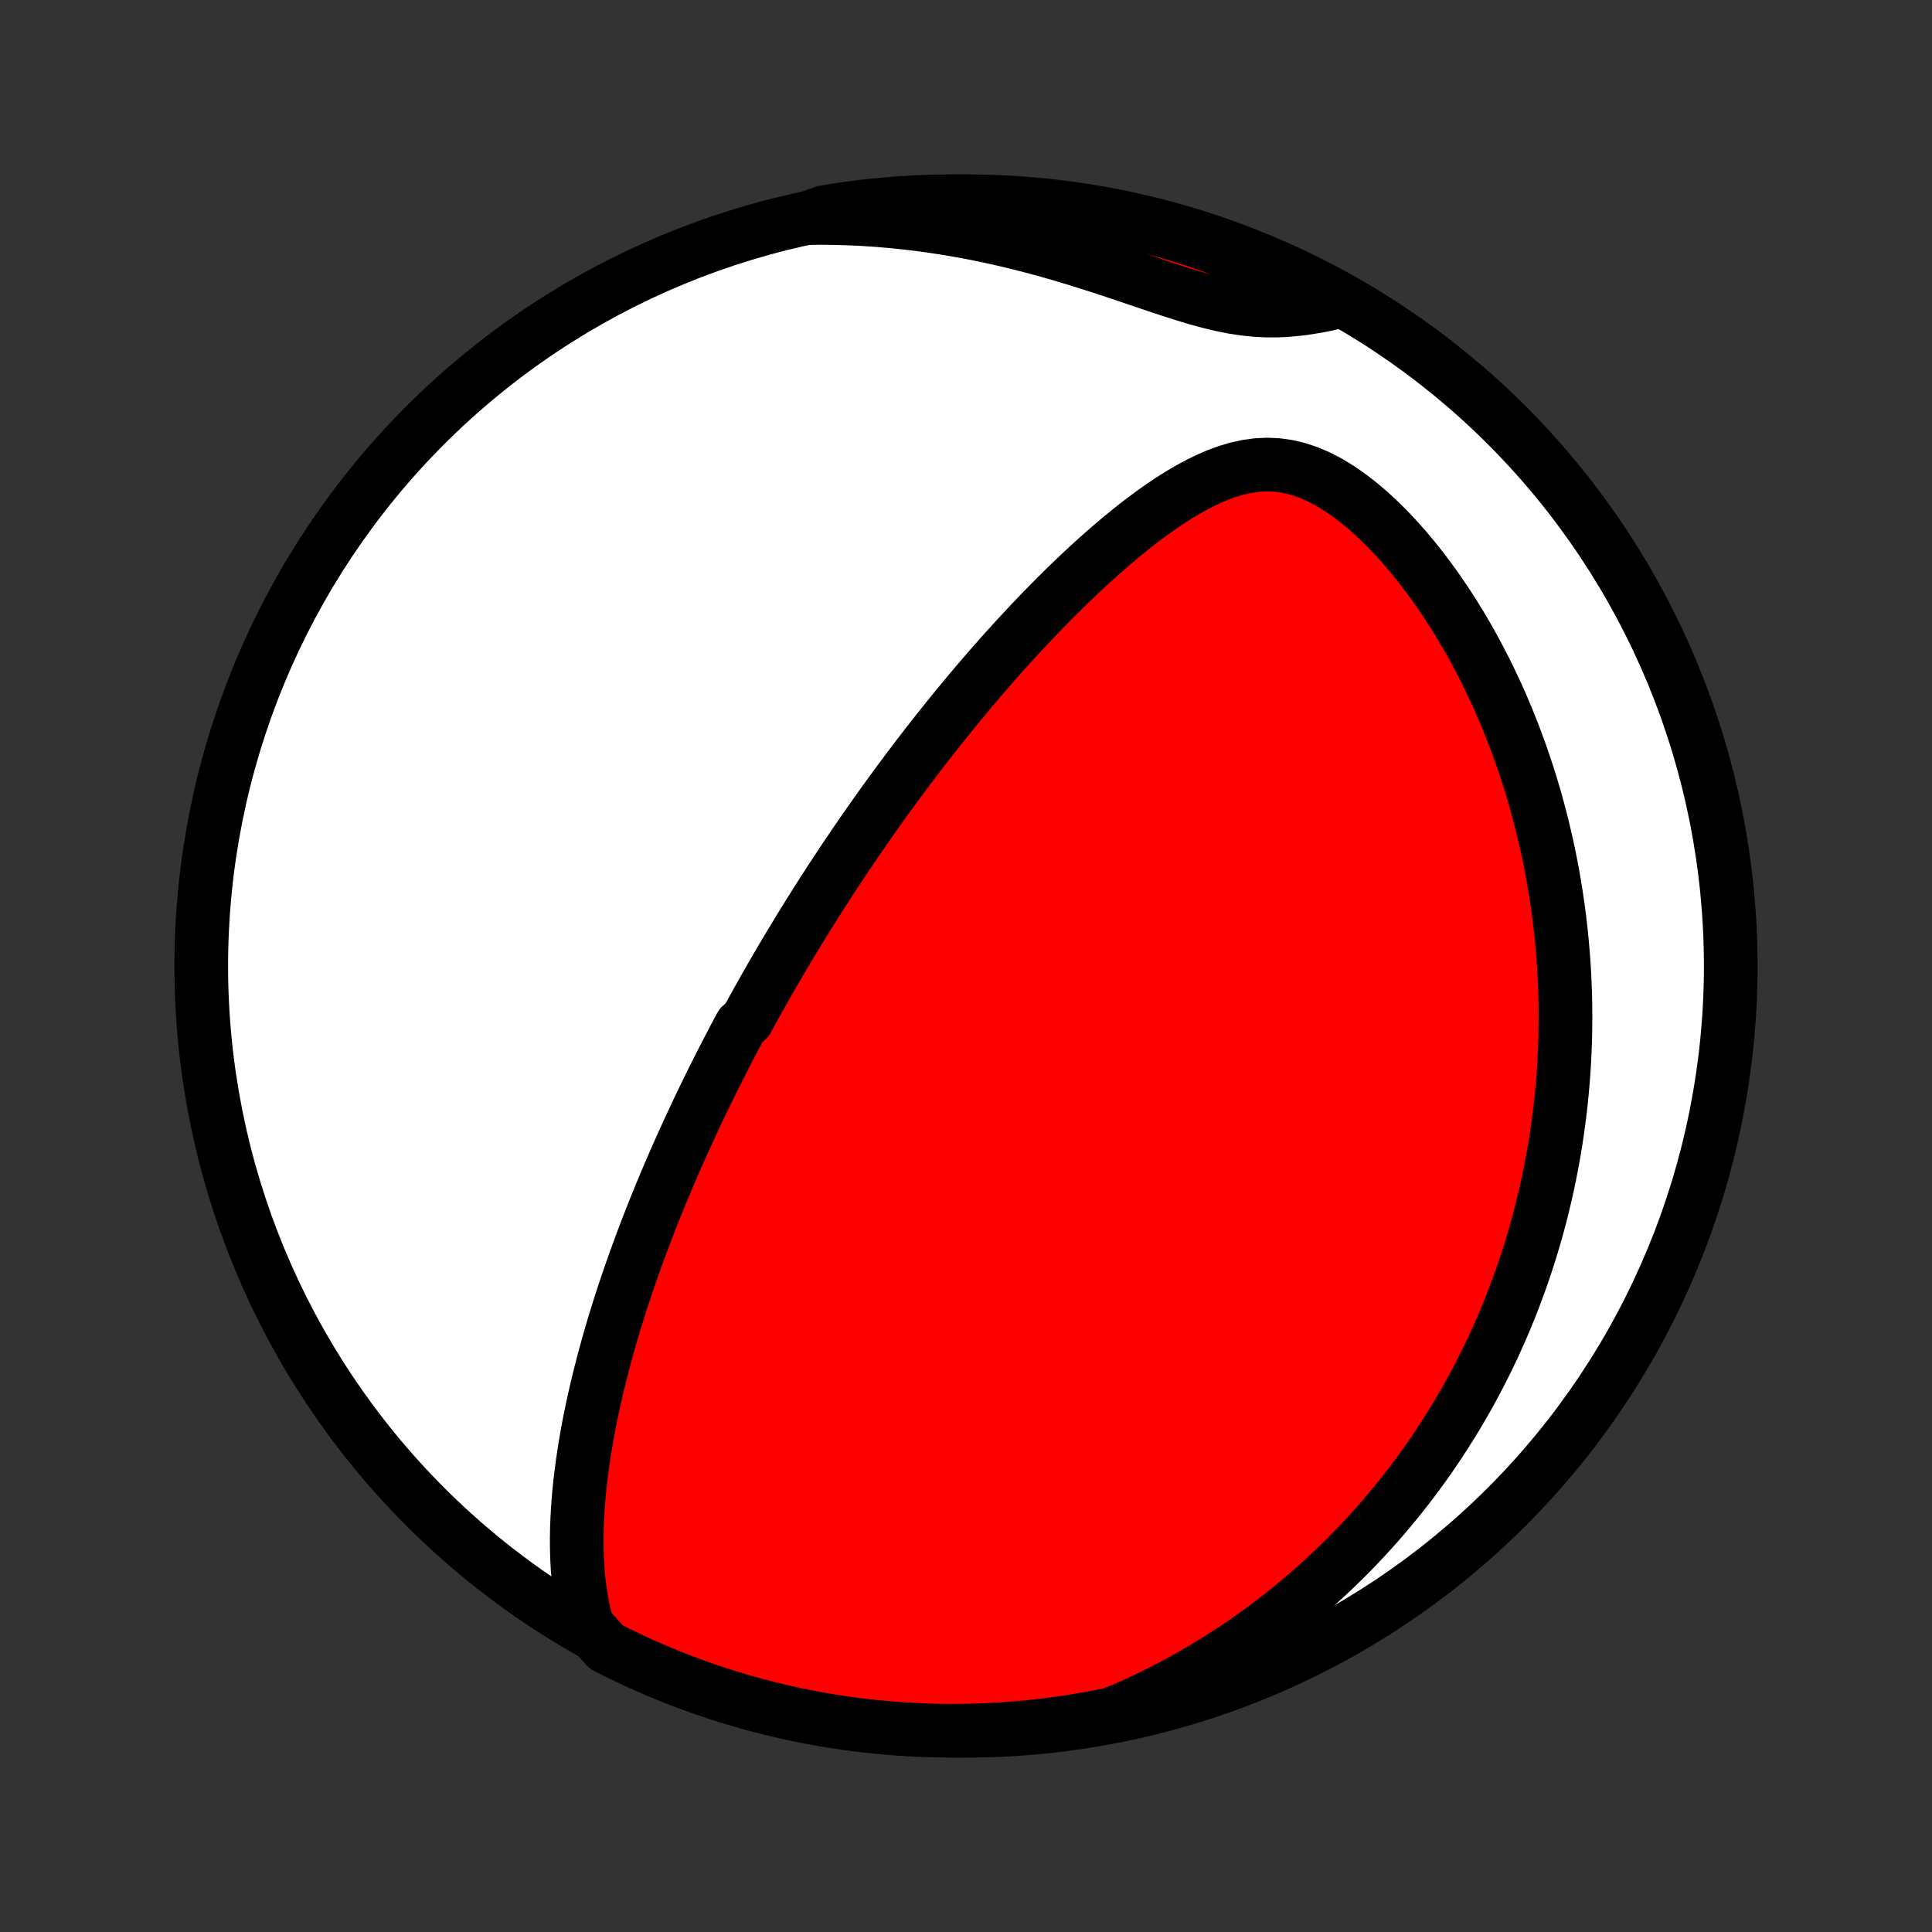 <?xml version="1.0" encoding="utf-8" standalone="no"?>
<!DOCTYPE svg PUBLIC "-//W3C//DTD SVG 1.1//EN"
  "http://www.w3.org/Graphics/SVG/1.1/DTD/svg11.dtd">
<!-- Created with matplotlib (http://matplotlib.org/) -->
<svg height="72pt" version="1.1" viewBox="0 0 72 72" width="72pt" xmlns="http://www.w3.org/2000/svg" xmlns:xlink="http://www.w3.org/1999/xlink">
 <rect x="0" y="0" width="72" height="72" fill="#333333" stroke="none"/>
 <defs>
  <style type="text/css">
*{stroke-linecap:butt;stroke-linejoin:round;}
  </style>
 </defs>
 <g id="figure_1">
  <g id="patch_1">
   <path d="
M0 72
L72 72
L72 0
L0 0
z
" style="fill:none;"/>
  </g>
  <g id="axes_1">
   <g id="PatchCollection_1">
    <defs>
     <path d="
M36 -7.5
C43.558 -7.5 50.808 -10.503 56.153 -15.848
C61.497 -21.192 64.5 -28.442 64.5 -36
C64.5 -43.558 61.497 -50.808 56.153 -56.153
C50.808 -61.497 43.558 -64.5 36 -64.5
C28.442 -64.5 21.192 -61.497 15.848 -56.153
C10.503 -50.808 7.5 -43.558 7.5 -36
C7.5 -28.442 10.503 -21.192 15.848 -15.848
C21.192 -10.503 28.442 -7.5 36 -7.5
z
" id="C0_0_a811fe30f3"/>
     <path d="
M21.884 -11.412
L21.789 -11.771
L21.71 -12.132
L21.645 -12.494
L21.593 -12.856
L21.553 -13.219
L21.524 -13.582
L21.505 -13.944
L21.495 -14.305
L21.493 -14.665
L21.499 -15.023
L21.512 -15.38
L21.531 -15.736
L21.557 -16.089
L21.588 -16.44
L21.625 -16.789
L21.667 -17.135
L21.713 -17.479
L21.763 -17.82
L21.817 -18.159
L21.875 -18.495
L21.936 -18.828
L22.001 -19.158
L22.069 -19.485
L22.139 -19.809
L22.212 -20.131
L22.287 -20.449
L22.365 -20.764
L22.445 -21.076
L22.526 -21.386
L22.61 -21.692
L22.695 -21.995
L22.781 -22.295
L22.869 -22.593
L22.959 -22.887
L23.05 -23.179
L23.142 -23.468
L23.235 -23.753
L23.329 -24.037
L23.424 -24.317
L23.52 -24.595
L23.617 -24.87
L23.715 -25.143
L23.814 -25.413
L23.913 -25.681
L24.013 -25.947
L24.113 -26.21
L24.215 -26.471
L24.316 -26.729
L24.419 -26.986
L24.522 -27.24
L24.625 -27.493
L24.729 -27.743
L24.833 -27.992
L24.938 -28.239
L25.044 -28.484
L25.149 -28.727
L25.256 -28.969
L25.363 -29.209
L25.47 -29.448
L25.578 -29.685
L25.686 -29.921
L25.795 -30.155
L25.904 -30.388
L26.013 -30.62
L26.124 -30.851
L26.234 -31.081
L26.345 -31.309
L26.457 -31.537
L26.569 -31.764
L26.682 -31.99
L26.796 -32.215
L26.91 -32.44
L27.024 -32.663
L27.14 -32.886
L27.256 -33.109
L27.372 -33.331
L27.49 -33.553
L27.608 -33.774
L27.846 -33.995
L27.967 -34.216
L28.088 -34.436
L28.21 -34.656
L28.333 -34.877
L28.457 -35.097
L28.582 -35.317
L28.708 -35.537
L28.835 -35.757
L28.963 -35.977
L29.092 -36.198
L29.223 -36.419
L29.354 -36.64
L29.487 -36.861
L29.621 -37.083
L29.756 -37.306
L29.893 -37.529
L30.031 -37.752
L30.17 -37.976
L30.311 -38.201
L30.454 -38.426
L30.598 -38.653
L30.744 -38.88
L30.891 -39.108
L31.04 -39.336
L31.191 -39.566
L31.344 -39.797
L31.498 -40.029
L31.655 -40.261
L31.814 -40.495
L31.974 -40.73
L32.137 -40.967
L32.302 -41.204
L32.469 -41.443
L32.639 -41.684
L32.811 -41.925
L32.985 -42.168
L33.162 -42.412
L33.342 -42.658
L33.524 -42.905
L33.709 -43.154
L33.896 -43.404
L34.087 -43.656
L34.28 -43.909
L34.476 -44.164
L34.676 -44.42
L34.878 -44.678
L35.084 -44.937
L35.293 -45.198
L35.505 -45.46
L35.721 -45.724
L35.94 -45.989
L36.162 -46.255
L36.389 -46.523
L36.618 -46.792
L36.852 -47.062
L37.089 -47.333
L37.33 -47.605
L37.575 -47.878
L37.824 -48.152
L38.077 -48.426
L38.334 -48.701
L38.594 -48.976
L38.859 -49.251
L39.128 -49.526
L39.401 -49.801
L39.678 -50.075
L39.959 -50.347
L40.245 -50.619
L40.534 -50.889
L40.828 -51.157
L41.126 -51.423
L41.428 -51.685
L41.734 -51.944
L42.045 -52.199
L42.359 -52.449
L42.678 -52.693
L43.001 -52.931
L43.328 -53.16
L43.66 -53.382
L43.996 -53.593
L44.336 -53.792
L44.681 -53.977
L45.03 -54.147
L45.384 -54.299
L45.742 -54.43
L46.106 -54.538
L46.474 -54.618
L46.847 -54.669
L47.224 -54.687
L47.604 -54.67
L47.987 -54.616
L48.372 -54.525
L48.757 -54.396
L49.141 -54.231
L49.522 -54.033
L49.901 -53.803
L50.274 -53.545
L50.642 -53.263
L51.003 -52.958
L51.357 -52.633
L51.703 -52.292
L52.041 -51.935
L52.37 -51.566
L52.689 -51.185
L52.999 -50.795
L53.299 -50.396
L53.59 -49.991
L53.87 -49.579
L54.141 -49.162
L54.402 -48.741
L54.653 -48.317
L54.893 -47.889
L55.124 -47.46
L55.346 -47.029
L55.558 -46.597
L55.76 -46.165
L55.953 -45.733
L56.137 -45.301
L56.312 -44.87
L56.478 -44.439
L56.636 -44.01
L56.785 -43.583
L56.926 -43.157
L57.059 -42.734
L57.184 -42.313
L57.302 -41.894
L57.412 -41.478
L57.515 -41.065
L57.611 -40.654
L57.7 -40.247
L57.783 -39.842
L57.859 -39.441
L57.928 -39.042
L57.992 -38.647
L58.05 -38.255
L58.102 -37.867
L58.148 -37.481
L58.19 -37.099
L58.225 -36.721
L58.256 -36.345
L58.282 -35.973
L58.303 -35.604
L58.319 -35.238
L58.331 -34.876
L58.338 -34.517
L58.341 -34.16
L58.339 -33.807
L58.334 -33.457
L58.325 -33.11
L58.311 -32.765
L58.294 -32.424
L58.273 -32.085
L58.248 -31.75
L58.22 -31.416
L58.188 -31.086
L58.153 -30.758
L58.114 -30.432
L58.072 -30.109
L58.027 -29.789
L57.979 -29.47
L57.927 -29.154
L57.872 -28.84
L57.814 -28.528
L57.753 -28.219
L57.689 -27.911
L57.622 -27.605
L57.552 -27.301
L57.479 -26.999
L57.403 -26.698
L57.323 -26.399
L57.241 -26.102
L57.156 -25.807
L57.068 -25.513
L56.977 -25.22
L56.883 -24.929
L56.786 -24.639
L56.686 -24.35
L56.583 -24.062
L56.476 -23.776
L56.367 -23.491
L56.255 -23.206
L56.139 -22.923
L56.02 -22.641
L55.898 -22.359
L55.773 -22.079
L55.645 -21.799
L55.513 -21.52
L55.377 -21.242
L55.238 -20.964
L55.096 -20.688
L54.95 -20.411
L54.8 -20.136
L54.647 -19.86
L54.489 -19.586
L54.328 -19.311
L54.163 -19.038
L53.993 -18.765
L53.82 -18.492
L53.642 -18.219
L53.46 -17.947
L53.274 -17.675
L53.082 -17.404
L52.886 -17.133
L52.686 -16.863
L52.48 -16.592
L52.269 -16.323
L52.053 -16.053
L51.832 -15.784
L51.605 -15.516
L51.373 -15.247
L51.135 -14.98
L50.891 -14.713
L50.641 -14.446
L50.385 -14.18
L50.122 -13.915
L49.852 -13.651
L49.576 -13.387
L49.293 -13.125
L49.003 -12.863
L48.706 -12.603
L48.401 -12.344
L48.089 -12.086
L47.768 -11.829
L47.44 -11.575
L47.103 -11.322
L46.758 -11.072
L46.405 -10.823
L46.042 -10.577
L45.671 -10.334
L45.29 -10.093
L44.9 -9.856
L44.501 -9.622
L44.092 -9.392
L43.673 -9.166
L43.244 -8.944
L42.806 -8.727
L42.356 -8.515
L41.891 -8.309
L41.403 -8.115
L40.914 -8.017
L40.423 -7.927
L39.931 -7.845
L39.438 -7.772
L38.944 -7.708
L38.448 -7.652
L37.953 -7.605
L37.456 -7.567
L36.959 -7.537
L36.462 -7.516
L35.964 -7.504
L35.467 -7.5
L34.97 -7.505
L34.473 -7.519
L33.976 -7.541
L33.48 -7.572
L32.986 -7.612
L32.491 -7.66
L31.998 -7.717
L31.506 -7.782
L31.016 -7.856
L30.527 -7.939
L30.04 -8.03
L29.554 -8.13
L29.071 -8.239
L28.589 -8.355
L28.11 -8.48
L27.633 -8.614
L27.159 -8.756
L26.688 -8.906
L26.219 -9.064
L25.753 -9.231
L25.291 -9.406
L24.831 -9.589
L24.375 -9.78
L23.923 -9.978
L23.474 -10.185
L23.029 -10.4
L22.589 -10.623
z
" id="C0_1_ee8f8f1bb0"/>
     <path d="
M30.106 -63.875
L30.612 -63.878
L31.122 -63.872
L31.636 -63.857
L32.153 -63.833
L32.673 -63.799
L33.196 -63.755
L33.722 -63.702
L34.249 -63.64
L34.779 -63.567
L35.31 -63.485
L35.843 -63.394
L36.376 -63.293
L36.91 -63.182
L37.443 -63.063
L37.976 -62.935
L38.508 -62.799
L39.039 -62.655
L39.567 -62.503
L40.093 -62.346
L40.615 -62.182
L41.133 -62.015
L41.647 -61.845
L42.155 -61.674
L42.657 -61.504
L43.153 -61.336
L43.641 -61.175
L44.12 -61.022
L44.591 -60.88
L45.053 -60.754
L45.504 -60.645
L45.945 -60.556
L46.377 -60.49
L46.798 -60.447
L47.21 -60.426
L47.614 -60.427
L48.009 -60.448
L48.398 -60.486
L48.781 -60.538
L49.158 -60.603
L49.53 -60.677
L49.515 -60.758
L49.075 -61.092
L48.632 -61.324
L48.184 -61.548
L47.732 -61.764
L47.277 -61.973
L46.819 -62.174
L46.357 -62.367
L45.892 -62.552
L45.424 -62.728
L44.953 -62.897
L44.479 -63.057
L44.003 -63.209
L43.525 -63.353
L43.044 -63.489
L42.561 -63.616
L42.076 -63.735
L41.589 -63.845
L41.1 -63.947
L40.61 -64.04
L40.119 -64.125
L39.626 -64.201
L39.132 -64.268
L38.637 -64.327
L38.141 -64.378
L37.645 -64.419
L37.148 -64.453
L36.651 -64.477
L36.154 -64.493
L35.656 -64.5
L35.159 -64.498
L34.662 -64.488
L34.165 -64.469
L33.669 -64.441
L33.174 -64.404
L32.679 -64.359
L32.186 -64.306
L31.694 -64.244
L31.203 -64.173
L30.713 -64.093
z
" id="C0_2_1d015cf6a4"/>
    </defs>
    <g clip-path="url(#p1bffca34e9)">
     <use style="fill:#ffffff;stroke:#000000;stroke-width:2.0;" x="0.0" xlink:href="#C0_0_a811fe30f3" y="72.0"/>
    </g>
    <g clip-path="url(#p1bffca34e9)">
     <use style="fill:#ff0000;stroke:#000000;stroke-width:2.0;" x="0.0" xlink:href="#C0_1_ee8f8f1bb0" y="72.0"/>
    </g>
    <g clip-path="url(#p1bffca34e9)">
     <use style="fill:#ff0000;stroke:#000000;stroke-width:2.0;" x="0.0" xlink:href="#C0_2_1d015cf6a4" y="72.0"/>
    </g>
   </g>
  </g>
 </g>
 <defs>
  <clipPath id="p1bffca34e9">
   <rect height="72.0" width="72.0" x="0.0" y="0.0"/>
  </clipPath>
 </defs>
</svg>
